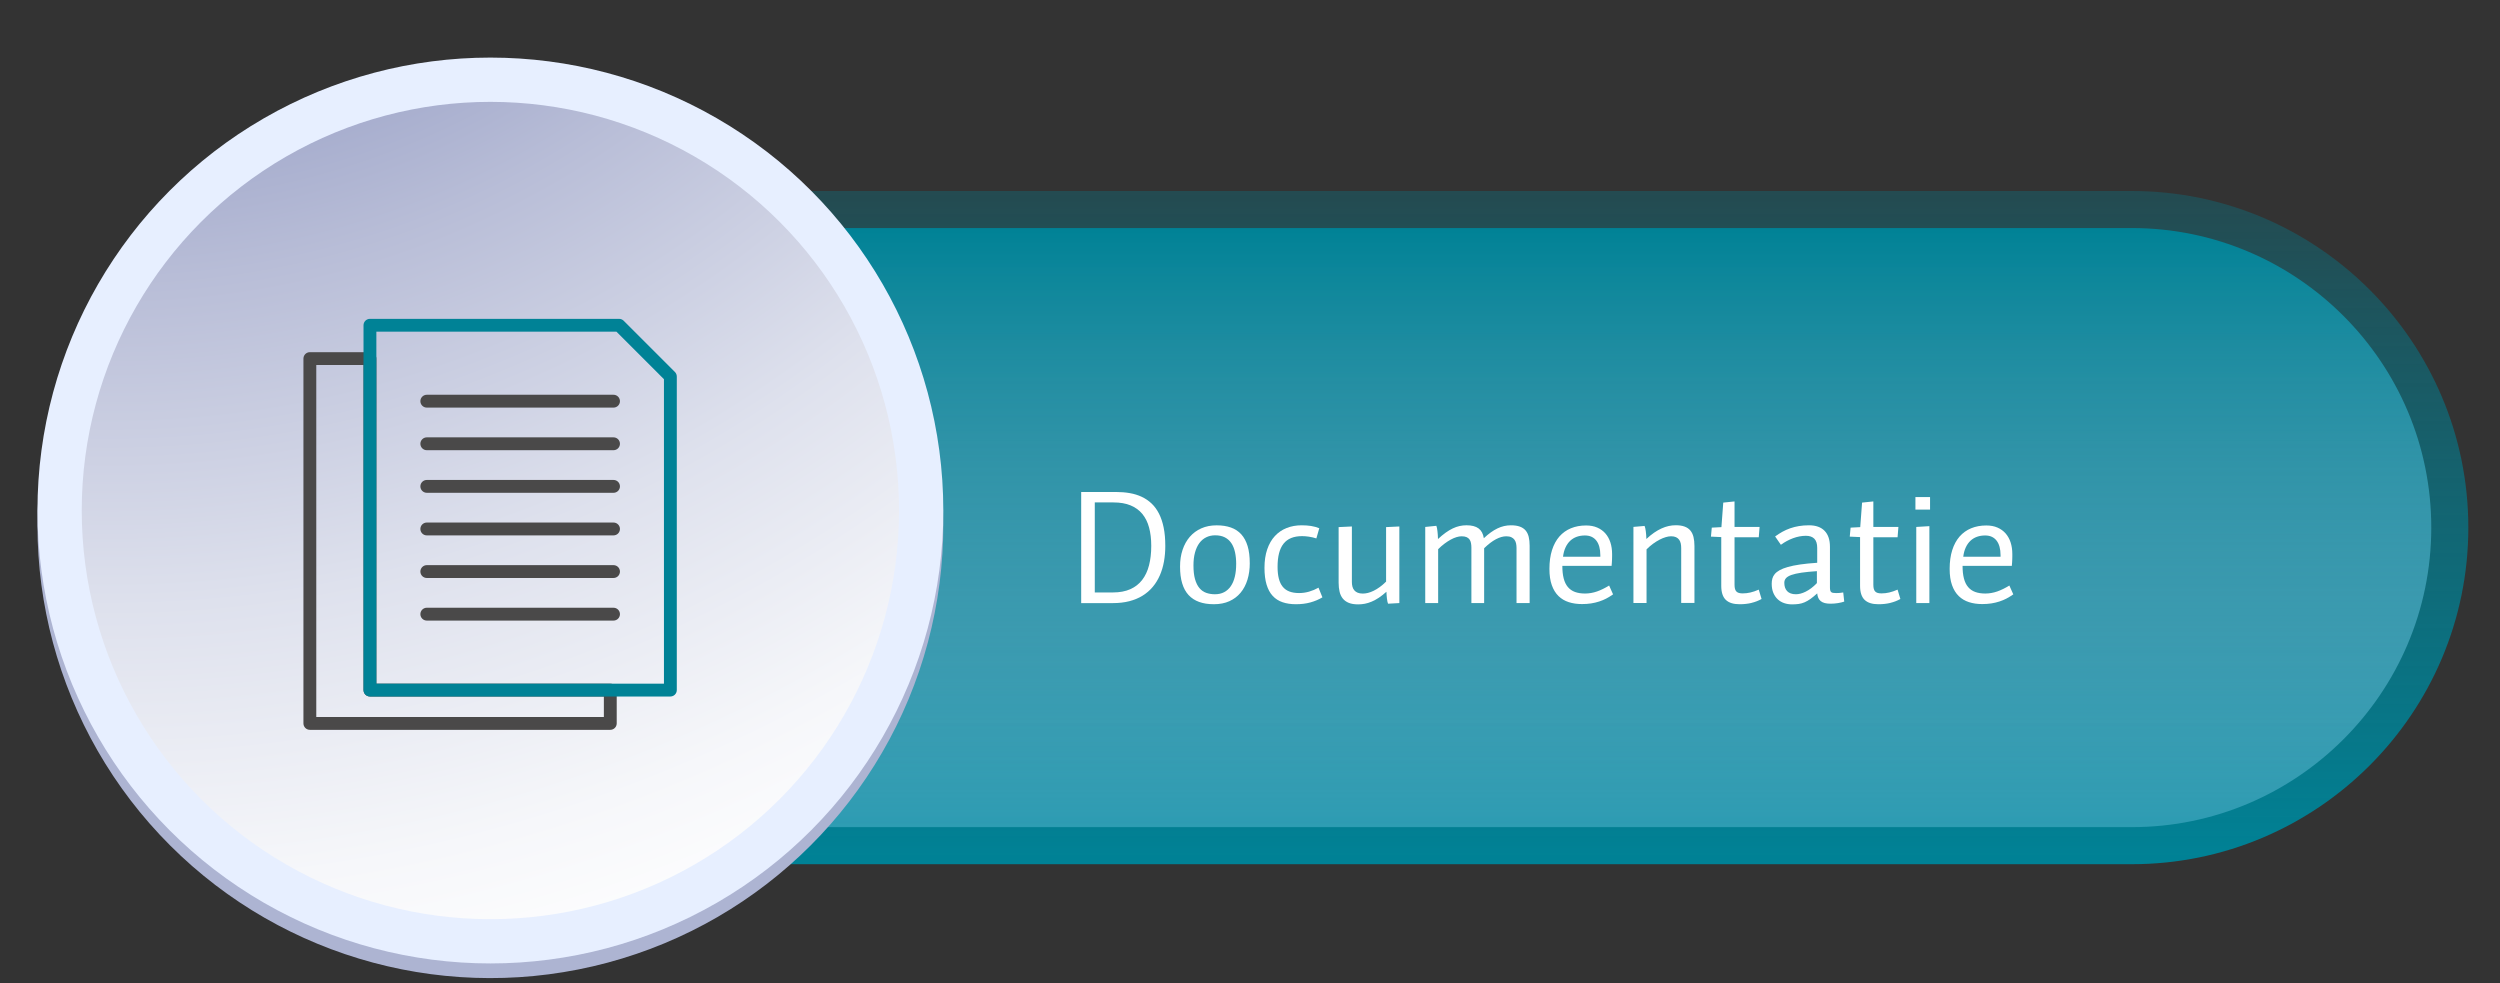 <?xml version="1.0" encoding="UTF-8"?>
<svg id="Laag_1" data-name="Laag 1" xmlns="http://www.w3.org/2000/svg" xmlns:xlink="http://www.w3.org/1999/xlink" viewBox="0 0 1222 480.66">
  <rect x="0" y="0" width="1222" height="480.66" fill="#333333" stroke="none"/>
  <defs>
    <style>
      .cls-1 {
        fill: #4a4949;
      }

      .cls-1, .cls-2, .cls-3, .cls-4, .cls-5, .cls-6, .cls-7, .cls-8 {
        stroke-width: 0px;
      }

      .cls-2 {
        fill: url(#Naamloos_verloop_19);
      }

      .cls-3 {
        fill: url(#Naamloos_verloop_9);
      }

      .cls-4 {
        fill: #adb4d2;
      }

      .cls-5 {
        fill: #fff;
      }

      .cls-6 {
        fill: url(#radial-gradient);
      }

      .cls-7 {
        fill: #008296;
      }

      .cls-8 {
        fill: #e7efff;
      }
    </style>
    <linearGradient id="Naamloos_verloop_9" data-name="Naamloos verloop 9" x1="638.96" y1="422.42" x2="638.96" y2="93.36" gradientUnits="userSpaceOnUse">
      <stop offset="0" stop-color="#008296"/>
      <stop offset="1" stop-color="#008296" stop-opacity=".3"/>
    </linearGradient>
    <linearGradient id="Naamloos_verloop_19" data-name="Naamloos verloop 19" x1="638.96" y1="404.31" x2="638.96" y2="111.47" gradientUnits="userSpaceOnUse">
      <stop offset="0" stop-color="#94e0fe" stop-opacity=".3"/>
      <stop offset="1" stop-color="#008296"/>
    </linearGradient>
    <radialGradient id="radial-gradient" cx="53.82" cy="-288.12" fx="53.82" fy="-288.12" r="801.22" gradientUnits="userSpaceOnUse">
      <stop offset="0" stop-color="#3a4a92"/>
      <stop offset=".02" stop-color="#3f4e94"/>
      <stop offset=".29" stop-color="#828cba"/>
      <stop offset=".53" stop-color="#b8bdd7"/>
      <stop offset=".73" stop-color="#dee1ed"/>
      <stop offset=".9" stop-color="#f6f7fa"/>
      <stop offset="1" stop-color="#fff"/>
    </radialGradient>
  </defs>
  <g>
    <path class="cls-3" d="m235.93,422.42c-90.72,0-164.53-73.81-164.53-164.53S145.21,93.36,235.93,93.36h806.06c90.72,0,164.53,73.81,164.53,164.53s-73.81,164.53-164.53,164.53H235.93Z"/>
    <path class="cls-2" d="m235.93,404.31c-80.74,0-146.42-65.68-146.42-146.42S155.2,111.47,235.93,111.47h806.06c80.74,0,146.42,65.68,146.42,146.42s-65.68,146.42-146.42,146.42H235.93Z"/>
    <g>
      <circle class="cls-4" cx="239.7" cy="256.7" r="221.39" transform="translate(-111.31 244.68) rotate(-45)"/>
      <circle class="cls-8" cx="239.7" cy="249.54" r="221.39"/>
      <circle class="cls-6" cx="239.7" cy="249.54" r="199.75"/>
    </g>
  </g>
  <g>
    <path class="cls-1" d="m151.46,172.14h29.37c1.73,0,3.14,1.4,3.14,3.14v158.89h114.34c1.73,0,3.14,1.41,3.14,3.14v16.29c0,1.73-1.41,3.14-3.14,3.14h-146.85c-1.73,0-3.14-1.41-3.14-3.14v-178.32c0-1.73,1.41-3.14,3.14-3.14h0Zm26.23,6.28h-23.09v172.04h140.57v-10.01h-114.34c-1.73,0-3.14-1.41-3.14-3.14v-158.89Z"/>
    <path class="cls-1" d="m299.89,199.24c1.73,0,3.14-1.41,3.14-3.14s-1.41-3.14-3.14-3.14h-91.27c-1.73,0-3.14,1.41-3.14,3.14s1.41,3.14,3.14,3.14h91.27Z"/>
    <path class="cls-1" d="m299.89,220.06c1.73,0,3.14-1.41,3.14-3.14s-1.41-3.14-3.14-3.14h-91.27c-1.73,0-3.14,1.41-3.14,3.14s1.41,3.14,3.14,3.14h91.27Z"/>
    <path class="cls-1" d="m299.89,240.88c1.73,0,3.14-1.41,3.14-3.14s-1.41-3.14-3.14-3.14h-91.27c-1.73,0-3.14,1.41-3.14,3.14s1.41,3.14,3.14,3.14h91.27Z"/>
    <path class="cls-1" d="m299.89,261.7c1.73,0,3.14-1.41,3.14-3.14s-1.41-3.14-3.14-3.14h-91.27c-1.73,0-3.14,1.4-3.14,3.14s1.41,3.14,3.14,3.14h91.27Z"/>
    <path class="cls-1" d="m299.89,282.52c1.73,0,3.14-1.41,3.14-3.14s-1.41-3.14-3.14-3.14h-91.27c-1.73,0-3.14,1.41-3.14,3.14s1.41,3.14,3.14,3.14h91.27Z"/>
    <path class="cls-1" d="m299.89,303.34c1.73,0,3.14-1.41,3.14-3.14s-1.41-3.14-3.14-3.14h-91.27c-1.73,0-3.14,1.41-3.14,3.14s1.41,3.14,3.14,3.14h91.27Z"/>
    <path class="cls-7" d="m180.83,155.85h121.79c.87,0,1.66.36,2.23.93l25.05,25.05h0c.61.61.92,1.42.92,2.22h0v153.26c0,1.73-1.41,3.14-3.14,3.14h-146.85c-1.73,0-3.14-1.41-3.14-3.14v-178.32c0-1.73,1.41-3.14,3.14-3.14h0Zm120.49,6.28h-117.35v172.04h140.57v-148.82l-23.22-23.22Z"/>
  </g>
  <g>
    <path class="cls-5" d="m569.6,266.78c0,2.72-.22,5.3-.66,7.74-.44,2.44-1.12,4.7-2.04,6.78-.92,2.08-2.07,3.95-3.47,5.61-1.39,1.66-3.04,3.08-4.93,4.25s-4.05,2.07-6.46,2.7c-2.41.62-5.09.94-8.05.94h-15.51v-54.32h17.03c2.38,0,4.63.19,6.75.56,2.12.37,4.07.98,5.85,1.82,1.78.84,3.38,1.93,4.8,3.28,1.42,1.35,2.62,3,3.61,4.94.99,1.95,1.75,4.22,2.28,6.82s.79,5.56.79,8.9Zm-34.47-21.19v44h8.87c3.28,0,6.1-.53,8.47-1.58s4.3-2.56,5.82-4.53c1.52-1.97,2.64-4.35,3.36-7.16.72-2.81,1.08-5.96,1.08-9.46s-.36-6.36-1.06-8.99c-.71-2.64-1.82-4.86-3.32-6.68s-3.42-3.2-5.74-4.16-5.11-1.44-8.35-1.44h-9.12Z"/>
    <path class="cls-5" d="m610.89,275.27c0,2.96-.38,5.66-1.14,8.12s-1.88,4.58-3.36,6.35c-1.48,1.77-3.31,3.15-5.49,4.13-2.18.98-4.69,1.47-7.53,1.47s-5.14-.37-7.21-1.11-3.8-1.87-5.19-3.38c-1.39-1.51-2.43-3.42-3.12-5.73-.7-2.31-1.04-5.04-1.04-8.17s.41-5.71,1.23-8.18c.82-2.47,2-4.6,3.54-6.38s3.42-3.16,5.62-4.14c2.21-.98,4.69-1.47,7.45-1.47s5,.36,7.02,1.07c2.02.72,3.72,1.83,5.08,3.34,1.36,1.51,2.39,3.43,3.09,5.75.7,2.32,1.04,5.1,1.04,8.33Zm-6.64.47c0-2.14-.19-4.07-.57-5.81-.38-1.74-.98-3.22-1.8-4.44-.82-1.22-1.88-2.17-3.17-2.83-1.3-.66-2.86-1-4.7-1-1.64,0-3.12.33-4.43.98-1.32.65-2.43,1.6-3.35,2.85s-1.62,2.79-2.12,4.62c-.5,1.83-.74,3.92-.74,6.28,0,2.66.25,4.89.76,6.69.51,1.8,1.22,3.25,2.14,4.35s2.02,1.88,3.31,2.34,2.71.7,4.28.7c1.72,0,3.23-.34,4.52-1.03,1.29-.68,2.38-1.66,3.25-2.94.87-1.28,1.53-2.82,1.96-4.64.44-1.82.65-3.86.65-6.12Z"/>
    <path class="cls-5" d="m643.45,263.18c-.6-.2-1.21-.36-1.84-.51-.62-.14-1.24-.26-1.85-.35-.61-.09-1.19-.16-1.75-.2-.56-.04-1.07-.06-1.54-.06-2.06,0-3.84.31-5.34.92-1.5.61-2.75,1.54-3.74,2.79-.99,1.25-1.72,2.82-2.2,4.7-.48,1.88-.71,4.09-.71,6.63,0,2.17.2,4.07.61,5.67.4,1.61,1.03,2.94,1.88,3.99.85,1.05,1.93,1.84,3.26,2.35,1.33.51,2.91.77,4.75.77,1.65,0,3.28-.23,4.87-.68,1.59-.46,3.14-1.11,4.64-1.95l1.91,4.73c-1.81,1.08-3.78,1.91-5.9,2.49-2.12.58-4.47.87-7.05.87-2.44,0-4.61-.32-6.51-.97-1.91-.64-3.52-1.67-4.83-3.09-1.32-1.41-2.31-3.25-3-5.51-.68-2.26-1.03-5-1.03-8.21,0-3.44.45-6.46,1.34-9.05.89-2.6,2.14-4.77,3.75-6.5,1.61-1.74,3.53-3.05,5.75-3.93s4.67-1.32,7.32-1.32c1.69,0,3.23.11,4.62.33,1.39.22,2.72.59,4.01,1.11l-1.43,4.96Z"/>
    <path class="cls-5" d="m678.48,295.1c-.12-.26-.22-.61-.31-1.04-.09-.43-.17-.91-.23-1.44-.07-.53-.12-1.08-.16-1.66-.04-.58-.07-1.15-.1-1.71-1.28,1.16-2.51,2.13-3.7,2.92-1.19.79-2.35,1.42-3.49,1.9-1.13.48-2.25.83-3.35,1.04-1.1.21-2.2.31-3.29.31-1.82,0-3.34-.25-4.56-.74-1.22-.49-2.19-1.2-2.93-2.11-.74-.91-1.26-2.02-1.57-3.33s-.47-2.77-.47-4.38v-27.21l6.48-.31v27.13c0,.82.09,1.58.27,2.27.18.69.48,1.29.91,1.8.42.51.98.9,1.66,1.18.68.28,1.53.42,2.53.42.78,0,1.61-.11,2.5-.33.88-.22,1.81-.57,2.77-1.04.96-.47,1.96-1.07,2.98-1.81,1.02-.74,2.05-1.62,3.1-2.67v-26.64l6.48-.31v37.44l-5.53.31Z"/>
    <path class="cls-5" d="m741.28,267.91c0-.81-.08-1.56-.22-2.26-.15-.7-.41-1.31-.79-1.83-.38-.52-.89-.93-1.54-1.23-.65-.3-1.48-.45-2.48-.45-1.54,0-3.22.48-5.04,1.44-1.82.96-3.74,2.43-5.76,4.4v26.8h-6.23v-27.03c0-.82-.06-1.57-.19-2.26-.12-.68-.36-1.28-.71-1.78-.35-.5-.84-.89-1.46-1.16s-1.44-.41-2.44-.41c-.74,0-1.57.14-2.47.41-.91.27-1.85.68-2.84,1.22-.99.54-2.01,1.2-3.05,1.98-1.04.78-2.07,1.68-3.09,2.7v26.33h-6.31v-37.21l5.43-.55c.12.27.22.63.31,1.08.09.45.17.96.23,1.52.06.57.12,1.18.17,1.83.04.65.07,1.33.09,2.03,1.3-1.21,2.55-2.24,3.74-3.1,1.19-.85,2.35-1.55,3.49-2.09,1.13-.54,2.25-.93,3.36-1.17,1.11-.24,2.22-.36,3.34-.36,2.56,0,4.54.51,5.92,1.54,1.38,1.03,2.23,2.62,2.56,4.79,1.13-1.08,2.25-2.02,3.35-2.81,1.1-.79,2.19-1.45,3.27-1.97,1.08-.52,2.17-.91,3.26-1.16s2.2-.38,3.32-.38c1.76,0,3.23.21,4.4.64,1.18.43,2.12,1.06,2.83,1.9.71.84,1.21,1.88,1.51,3.12.3,1.24.45,2.69.45,4.33v28.01h-6.41v-26.88Z"/>
    <path class="cls-5" d="m785.24,292.53c-1.12.58-2.3,1.07-3.55,1.48s-2.57.72-3.96.94-2.88.32-4.46.32c-2.36,0-4.51-.31-6.46-.94s-3.63-1.62-5.03-2.99c-1.4-1.37-2.49-3.14-3.26-5.32-.78-2.18-1.16-4.83-1.16-7.96,0-3.46.42-6.52,1.26-9.16.84-2.64,2.04-4.86,3.59-6.64,1.56-1.78,3.44-3.13,5.65-4.04,2.21-.91,4.69-1.37,7.42-1.37,2.06,0,3.88.34,5.46,1.03s2.91,1.64,3.98,2.87,1.89,2.7,2.44,4.4c.55,1.71.83,3.58.83,5.62v1.26c0,.42,0,.87-.03,1.33-.02.46-.04.96-.07,1.49-.03.53-.07,1.12-.14,1.76h-24.08c0,2.38.22,4.43.66,6.13.44,1.71,1.12,3.11,2.04,4.2s2.07,1.9,3.47,2.41c1.39.51,3.04.77,4.94.77s3.93-.34,5.86-1.02c1.93-.68,3.89-1.64,5.9-2.89l1.93,4.32c-1.04.74-2.12,1.4-3.24,1.98Zm-3.01-21.26c0-1.5-.16-2.83-.49-4.01-.33-1.18-.8-2.18-1.44-3-.63-.82-1.42-1.45-2.35-1.88s-2.02-.64-3.24-.64c-1.45,0-2.77.21-3.98.64s-2.28,1.08-3.2,1.94c-.92.87-1.69,1.95-2.29,3.25-.61,1.3-1.02,2.83-1.24,4.57h18.24v-.88Z"/>
    <path class="cls-5" d="m821.77,294.78v-26.88c0-.81-.07-1.56-.22-2.26-.15-.7-.41-1.31-.79-1.83-.38-.52-.88-.93-1.52-1.23-.64-.3-1.44-.45-2.42-.45-.78,0-1.65.14-2.6.42-.96.28-1.96.69-3,1.23-1.05.54-2.11,1.21-3.2,2-1.09.79-2.15,1.71-3.19,2.75v26.23h-6.41v-37.21l5.45-.47c.12.26.23.61.33,1.05.1.44.19.95.26,1.51s.13,1.18.19,1.83c.05.65.08,1.32.1,1.99,1.28-1.2,2.53-2.22,3.76-3.07,1.23-.85,2.44-1.54,3.63-2.08,1.19-.54,2.36-.94,3.51-1.19,1.15-.25,2.29-.38,3.41-.38,1.72,0,3.16.21,4.34.64s2.12,1.07,2.84,1.92c.71.85,1.23,1.91,1.54,3.18s.47,2.74.47,4.42v27.83h-6.46Z"/>
    <path class="cls-5" d="m856.13,294.71c-1.78.43-3.71.64-5.81.64-3.03,0-5.29-.72-6.76-2.15-1.47-1.43-2.21-3.7-2.21-6.82v-23.85l-5.04-.23.41-4.39,4.71-.25.9-11.99,5.51-.57v12.48h12.25l-.41,5.04h-11.84v23.2c0,.78.07,1.44.21,1.98.14.54.36.98.68,1.31.32.33.73.57,1.24.72.51.15,1.13.22,1.88.22,1.21,0,2.45-.14,3.71-.43,1.26-.29,2.64-.75,4.12-1.41l1.37,4.57c-1.5.85-3.13,1.48-4.91,1.91Z"/>
    <path class="cls-5" d="m897.45,289.9c.64,0,1.22-.02,1.76-.07.53-.05,1.12-.13,1.76-.24l.49,4.47c-.4.14-.86.28-1.38.4-.51.12-1.06.23-1.64.33-.58.1-1.18.17-1.8.22-.62.05-1.23.08-1.83.08-1.15,0-2.12-.11-2.91-.32-.79-.21-1.45-.54-1.96-.97-.51-.43-.91-.96-1.17-1.58-.27-.62-.44-1.35-.52-2.17-1.22,1.11-2.32,2.01-3.3,2.71-.98.7-1.93,1.24-2.86,1.64-.93.4-1.88.67-2.86.81-.98.14-2.08.21-3.3.21-1.34,0-2.61-.2-3.81-.61-1.2-.4-2.25-1.02-3.15-1.86-.91-.83-1.62-1.88-2.16-3.14-.53-1.26-.8-2.75-.8-4.47,0-.89.1-1.72.31-2.51.21-.79.6-1.53,1.17-2.22.57-.69,1.37-1.32,2.4-1.9,1.03-.58,2.37-1.1,4.02-1.57,1.65-.47,3.65-.88,6-1.22,2.34-.34,5.12-.62,8.34-.83v-7.27c0-2.04-.47-3.54-1.41-4.49-.94-.95-2.31-1.43-4.12-1.43-1.02,0-2.05.1-3.12.3-1.06.2-2.11.5-3.15.88-1.04.38-2.06.85-3.07,1.39-1,.54-1.97,1.15-2.89,1.83l-2.81-4.08c1.16-.85,2.34-1.6,3.55-2.28,1.21-.67,2.49-1.24,3.83-1.71,1.34-.47,2.77-.83,4.28-1.08,1.51-.25,3.14-.38,4.9-.38,3.32,0,5.86.9,7.61,2.7,1.75,1.8,2.63,4.39,2.63,7.79v19.84c0,.6.04,1.08.13,1.45.08.36.24.65.46.85.22.2.52.34.91.4.38.07.88.1,1.47.1Zm-9.36-10.72c-2.98.2-5.49.44-7.52.74-2.03.3-3.67.67-4.91,1.11-1.24.44-2.14.98-2.68,1.6-.54.62-.81,1.37-.81,2.23s.11,1.6.33,2.29c.22.69.57,1.28,1.04,1.78.47.5,1.06.88,1.77,1.14.71.27,1.55.4,2.53.4.7,0,1.46-.1,2.27-.31.81-.21,1.65-.53,2.53-.97.88-.44,1.78-1,2.7-1.69.92-.69,1.84-1.52,2.76-2.48v-5.84Z"/>
    <path class="cls-5" d="m923.98,294.71c-1.78.43-3.71.64-5.81.64-3.03,0-5.29-.72-6.76-2.15-1.47-1.43-2.21-3.7-2.21-6.82v-23.85l-5.04-.23.41-4.39,4.71-.25.9-11.99,5.51-.57v12.48h12.25l-.41,5.04h-11.84v23.2c0,.78.07,1.44.21,1.98.14.54.36.98.68,1.31.32.33.73.57,1.24.72.51.15,1.13.22,1.88.22,1.21,0,2.45-.14,3.71-.43,1.26-.29,2.64-.75,4.12-1.41l1.37,4.57c-1.5.85-3.13,1.48-4.91,1.91Z"/>
    <path class="cls-5" d="m936.26,249.1v-6.15h7.15v6.15h-7.15Zm.41,45.68v-37.21l6.41-.39v37.6h-6.41Z"/>
    <path class="cls-5" d="m980.87,292.53c-1.12.58-2.3,1.07-3.55,1.48s-2.57.72-3.96.94-2.88.32-4.46.32c-2.36,0-4.51-.31-6.46-.94s-3.63-1.62-5.03-2.99c-1.4-1.37-2.49-3.14-3.26-5.32-.78-2.18-1.16-4.83-1.16-7.96,0-3.46.42-6.52,1.26-9.16.84-2.64,2.04-4.86,3.59-6.64,1.56-1.78,3.44-3.13,5.65-4.04,2.21-.91,4.69-1.37,7.42-1.37,2.06,0,3.88.34,5.46,1.03s2.91,1.64,3.98,2.87,1.89,2.7,2.44,4.4c.55,1.71.83,3.58.83,5.62v1.26c0,.42,0,.87-.03,1.33-.02.46-.04.96-.07,1.49-.03.53-.07,1.12-.14,1.76h-24.08c0,2.38.22,4.43.66,6.13.44,1.71,1.12,3.11,2.04,4.2s2.07,1.9,3.47,2.41c1.39.51,3.04.77,4.94.77s3.93-.34,5.86-1.02c1.93-.68,3.89-1.64,5.9-2.89l1.93,4.32c-1.04.74-2.12,1.4-3.24,1.98Zm-3.01-21.26c0-1.5-.16-2.83-.49-4.01-.33-1.18-.8-2.18-1.44-3-.63-.82-1.42-1.45-2.35-1.88s-2.02-.64-3.24-.64c-1.45,0-2.77.21-3.98.64s-2.28,1.08-3.2,1.94c-.92.87-1.69,1.95-2.29,3.25-.61,1.3-1.02,2.83-1.24,4.57h18.24v-.88Z"/>
  </g>
</svg>